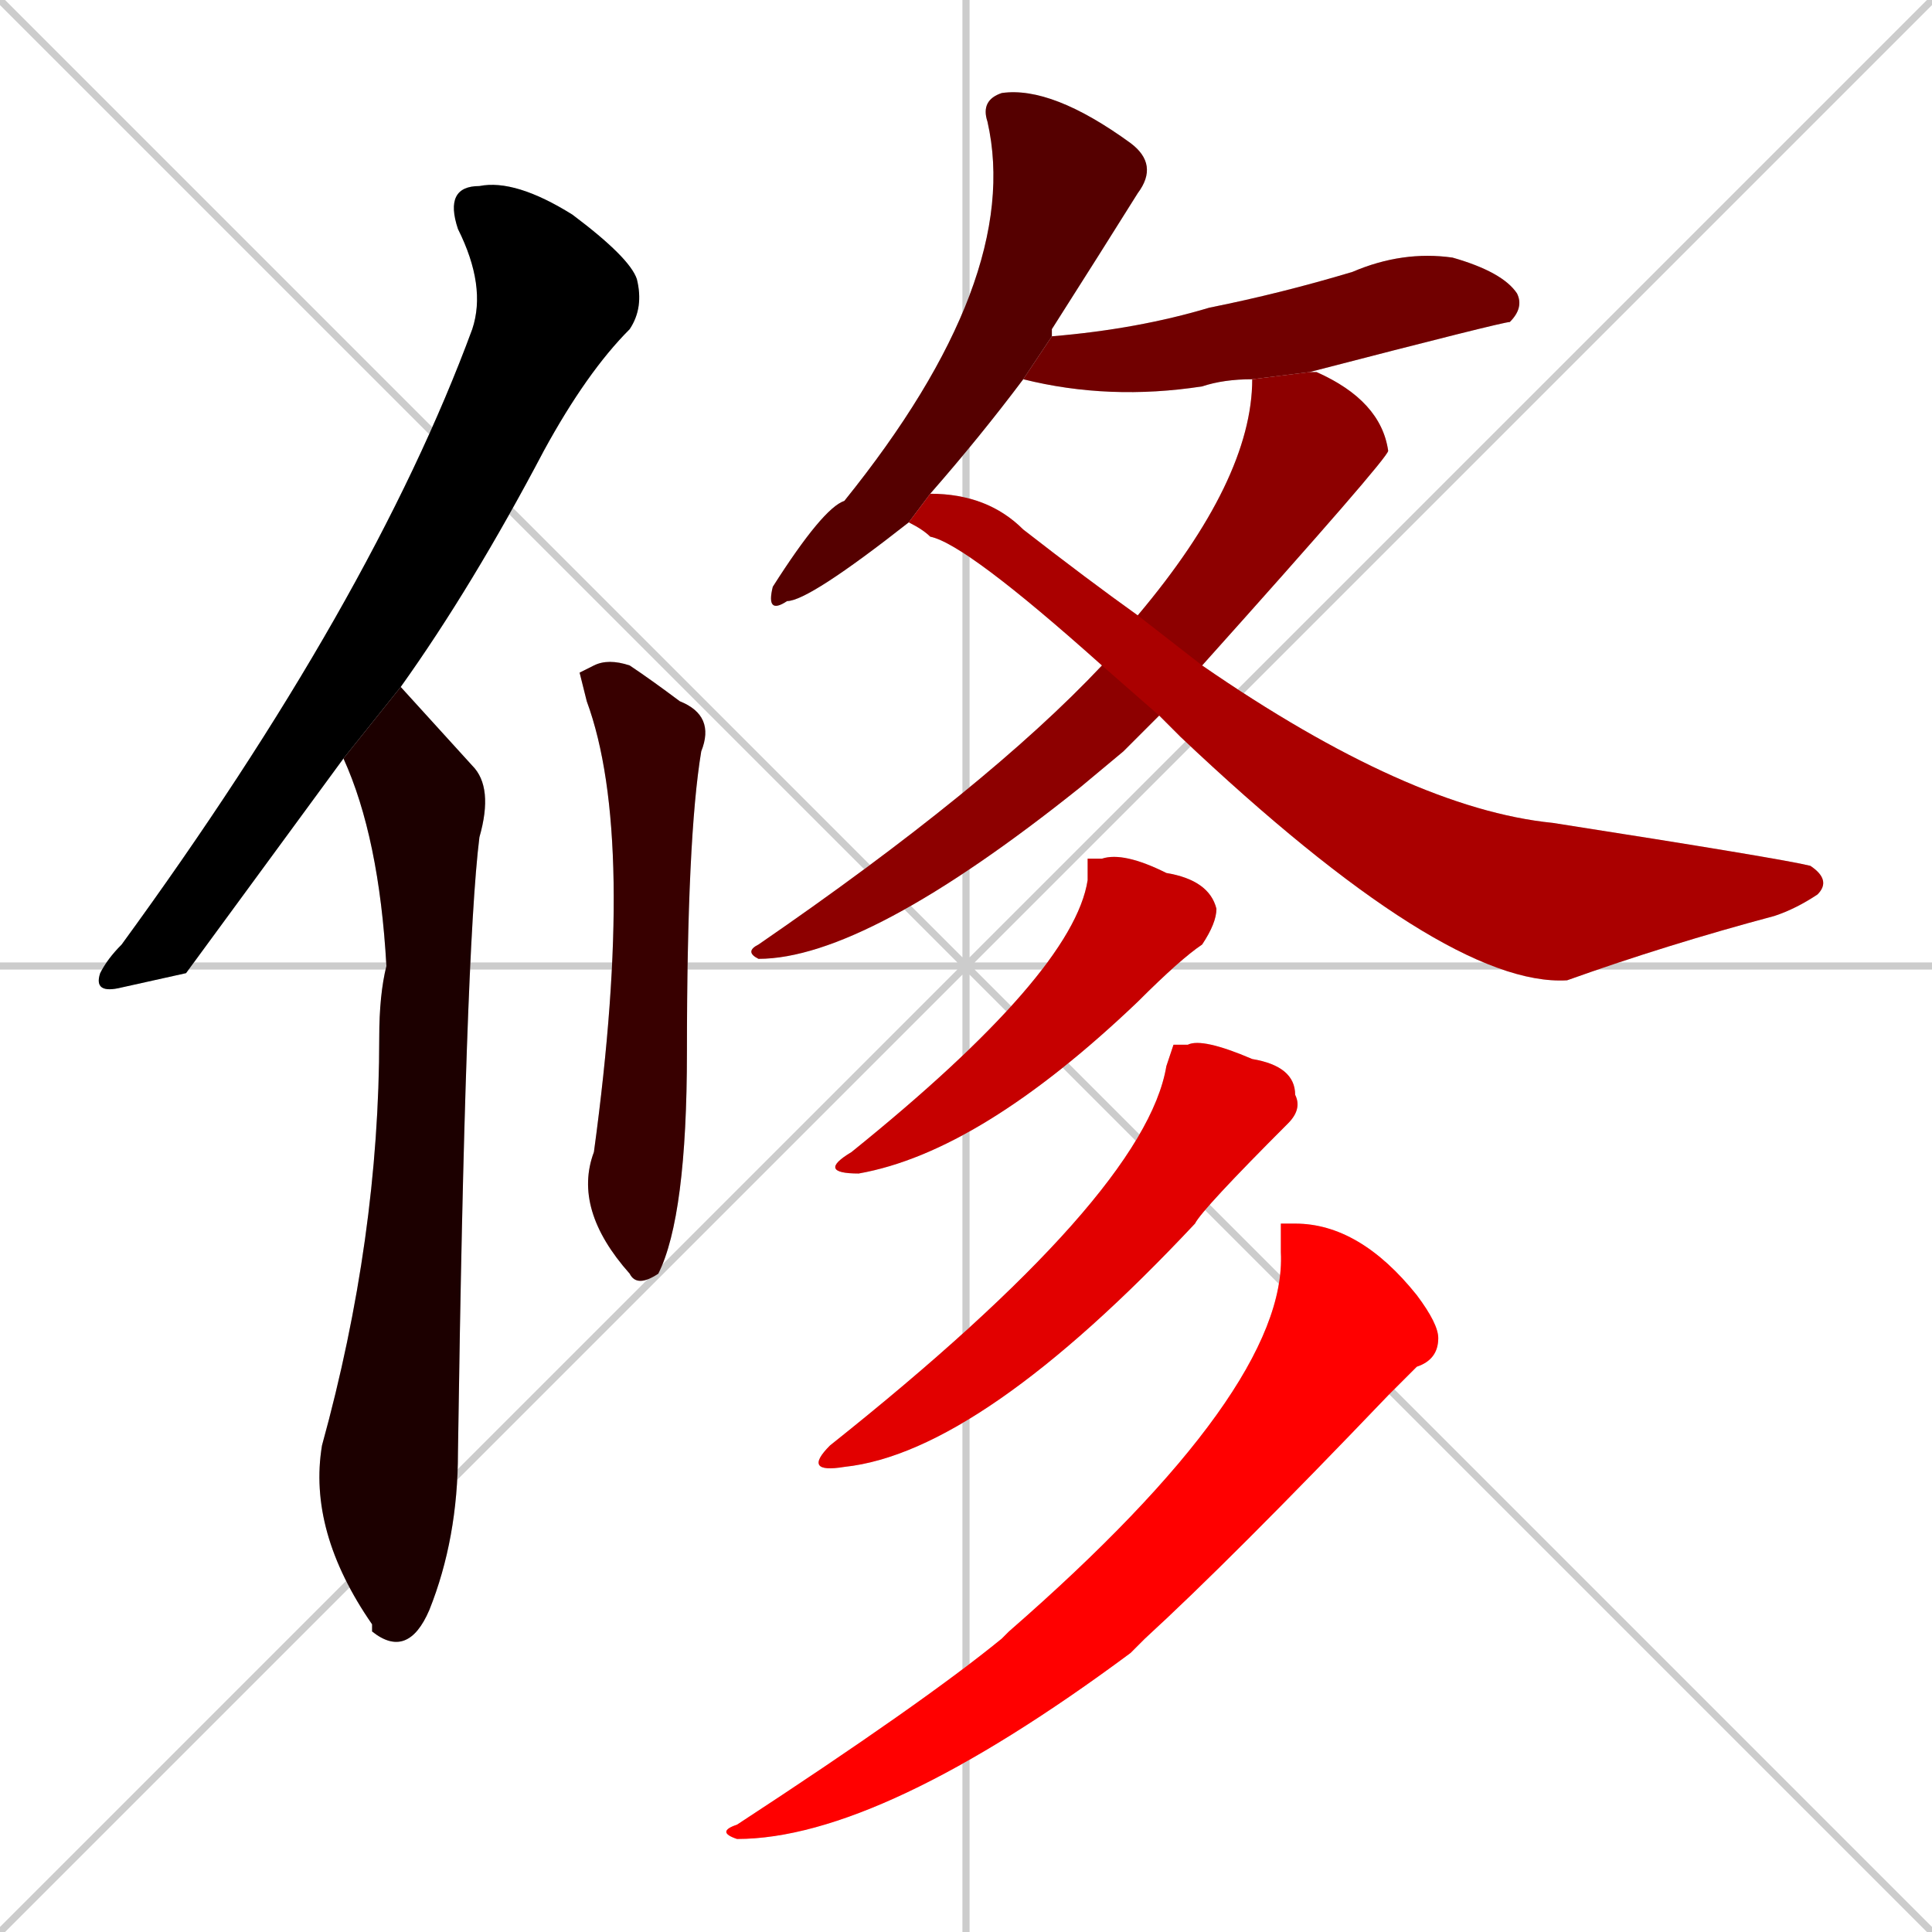 <svg xmlns="http://www.w3.org/2000/svg" xmlns:xlink="http://www.w3.org/1999/xlink" width="270" height="270"><path d="M 0 0 L 270 270 M 270 0 L 0 270 M 135 0 L 135 270 M 0 135 L 270 135" stroke="#CCCCCC" /><path d="M 26 136 L 17 138 Q 13 139 14 136 Q 15 134 17 132 Q 52 84 66 46 Q 68 40 64 32 Q 62 26 67 26 Q 72 25 80 30 Q 88 36 89 39 Q 90 43 88 46 Q 82 52 76 63 Q 66 82 56 96 L 48 106" fill="#CCCCCC"/><path d="M 56 96 Q 56 96 66 107 Q 69 110 67 117 Q 65 133 64 203 Q 64 215 60 225 Q 57 232 52 228 Q 52 227 52 227 Q 43 214 45 202 Q 53 173 53 145 Q 53 139 54 135 Q 53 117 48 106" fill="#CCCCCC"/><path d="M 81 94 L 83 93 Q 85 92 88 93 Q 91 95 95 98 Q 100 100 98 105 Q 96 117 96 147 Q 96 170 92 178 Q 89 180 88 178 Q 80 169 83 161 Q 89 117 82 98" fill="#CCCCCC"/><path d="M 127 73 Q 113 84 110 84 Q 107 86 108 82 Q 115 71 118 70 Q 143 39 138 17 Q 137 14 140 13 Q 147 12 158 20 Q 162 23 159 27 Q 154 35 147 46 Q 147 47 147 47 L 143 53 Q 137 61 130 69" fill="#CCCCCC"/><path d="M 175 53 Q 171 53 168 54 Q 155 56 143 53 L 147 47 Q 159 46 169 43 Q 179 41 189 38 Q 196 35 203 36 Q 210 38 212 41 Q 213 43 211 45 Q 210 45 183 52" fill="#CCCCCC"/><path d="M 157 105 L 151 110 Q 121 134 106 134 Q 104 133 106 132 Q 138 110 154 93 L 159 86 Q 159 86 159 86 Q 175 67 175 53 L 183 52 Q 183 52 184 52 Q 193 56 194 63 Q 194 64 168 93 L 162 100" fill="#CCCCCC"/><path d="M 154 93 Q 135 76 130 75 Q 129 74 127 73 L 130 69 Q 138 69 143 74 Q 152 81 159 86 L 168 93 Q 197 113 217 115 Q 249 120 253 121 Q 256 123 254 125 Q 251 127 248 128 Q 233 132 219 137 Q 202 138 165 103 Q 163 101 162 100" fill="#CCCCCC"/><path d="M 152 120 L 154 120 Q 157 119 163 122 Q 169 123 170 127 Q 170 129 168 132 Q 165 134 159 140 Q 137 161 120 164 Q 114 164 119 161 Q 150 136 152 123" fill="#CCCCCC"/><path d="M 164 146 L 166 146 Q 168 145 175 148 Q 181 149 181 153 Q 182 155 180 157 Q 168 169 167 171 Q 137 203 118 205 Q 112 206 116 202 Q 160 167 163 149" fill="#CCCCCC"/><path d="M 179 171 L 181 171 Q 190 171 198 181 Q 201 185 201 187 Q 201 190 198 191 Q 196 193 194 195 Q 172 218 160 229 Q 159 230 158 231 Q 123 257 103 257 Q 100 256 103 255 Q 129 238 140 229 Q 140 229 141 228 Q 180 194 179 175" fill="#CCCCCC"/><path d="M 26 136 L 17 138 Q 13 139 14 136 Q 15 134 17 132 Q 52 84 66 46 Q 68 40 64 32 Q 62 26 67 26 Q 72 25 80 30 Q 88 36 89 39 Q 90 43 88 46 Q 82 52 76 63 Q 66 82 56 96 L 48 106" fill="#000000" /><path d="M 56 96 Q 56 96 66 107 Q 69 110 67 117 Q 65 133 64 203 Q 64 215 60 225 Q 57 232 52 228 Q 52 227 52 227 Q 43 214 45 202 Q 53 173 53 145 Q 53 139 54 135 Q 53 117 48 106" fill="#1c0000" /><path d="M 81 94 L 83 93 Q 85 92 88 93 Q 91 95 95 98 Q 100 100 98 105 Q 96 117 96 147 Q 96 170 92 178 Q 89 180 88 178 Q 80 169 83 161 Q 89 117 82 98" fill="#380000" /><path d="M 127 73 Q 113 84 110 84 Q 107 86 108 82 Q 115 71 118 70 Q 143 39 138 17 Q 137 14 140 13 Q 147 12 158 20 Q 162 23 159 27 Q 154 35 147 46 Q 147 47 147 47 L 143 53 Q 137 61 130 69" fill="#550000" /><path d="M 175 53 Q 171 53 168 54 Q 155 56 143 53 L 147 47 Q 159 46 169 43 Q 179 41 189 38 Q 196 35 203 36 Q 210 38 212 41 Q 213 43 211 45 Q 210 45 183 52" fill="#710000" /><path d="M 157 105 L 151 110 Q 121 134 106 134 Q 104 133 106 132 Q 138 110 154 93 L 159 86 Q 159 86 159 86 Q 175 67 175 53 L 183 52 Q 183 52 184 52 Q 193 56 194 63 Q 194 64 168 93 L 162 100" fill="#8d0000" /><path d="M 154 93 Q 135 76 130 75 Q 129 74 127 73 L 130 69 Q 138 69 143 74 Q 152 81 159 86 L 168 93 Q 197 113 217 115 Q 249 120 253 121 Q 256 123 254 125 Q 251 127 248 128 Q 233 132 219 137 Q 202 138 165 103 Q 163 101 162 100" fill="#aa0000" /><path d="M 152 120 L 154 120 Q 157 119 163 122 Q 169 123 170 127 Q 170 129 168 132 Q 165 134 159 140 Q 137 161 120 164 Q 114 164 119 161 Q 150 136 152 123" fill="#c60000" /><path d="M 164 146 L 166 146 Q 168 145 175 148 Q 181 149 181 153 Q 182 155 180 157 Q 168 169 167 171 Q 137 203 118 205 Q 112 206 116 202 Q 160 167 163 149" fill="#e20000" /><path d="M 179 171 L 181 171 Q 190 171 198 181 Q 201 185 201 187 Q 201 190 198 191 Q 196 193 194 195 Q 172 218 160 229 Q 159 230 158 231 Q 123 257 103 257 Q 100 256 103 255 Q 129 238 140 229 Q 140 229 141 228 Q 180 194 179 175" fill="#ff0000" /></svg>
